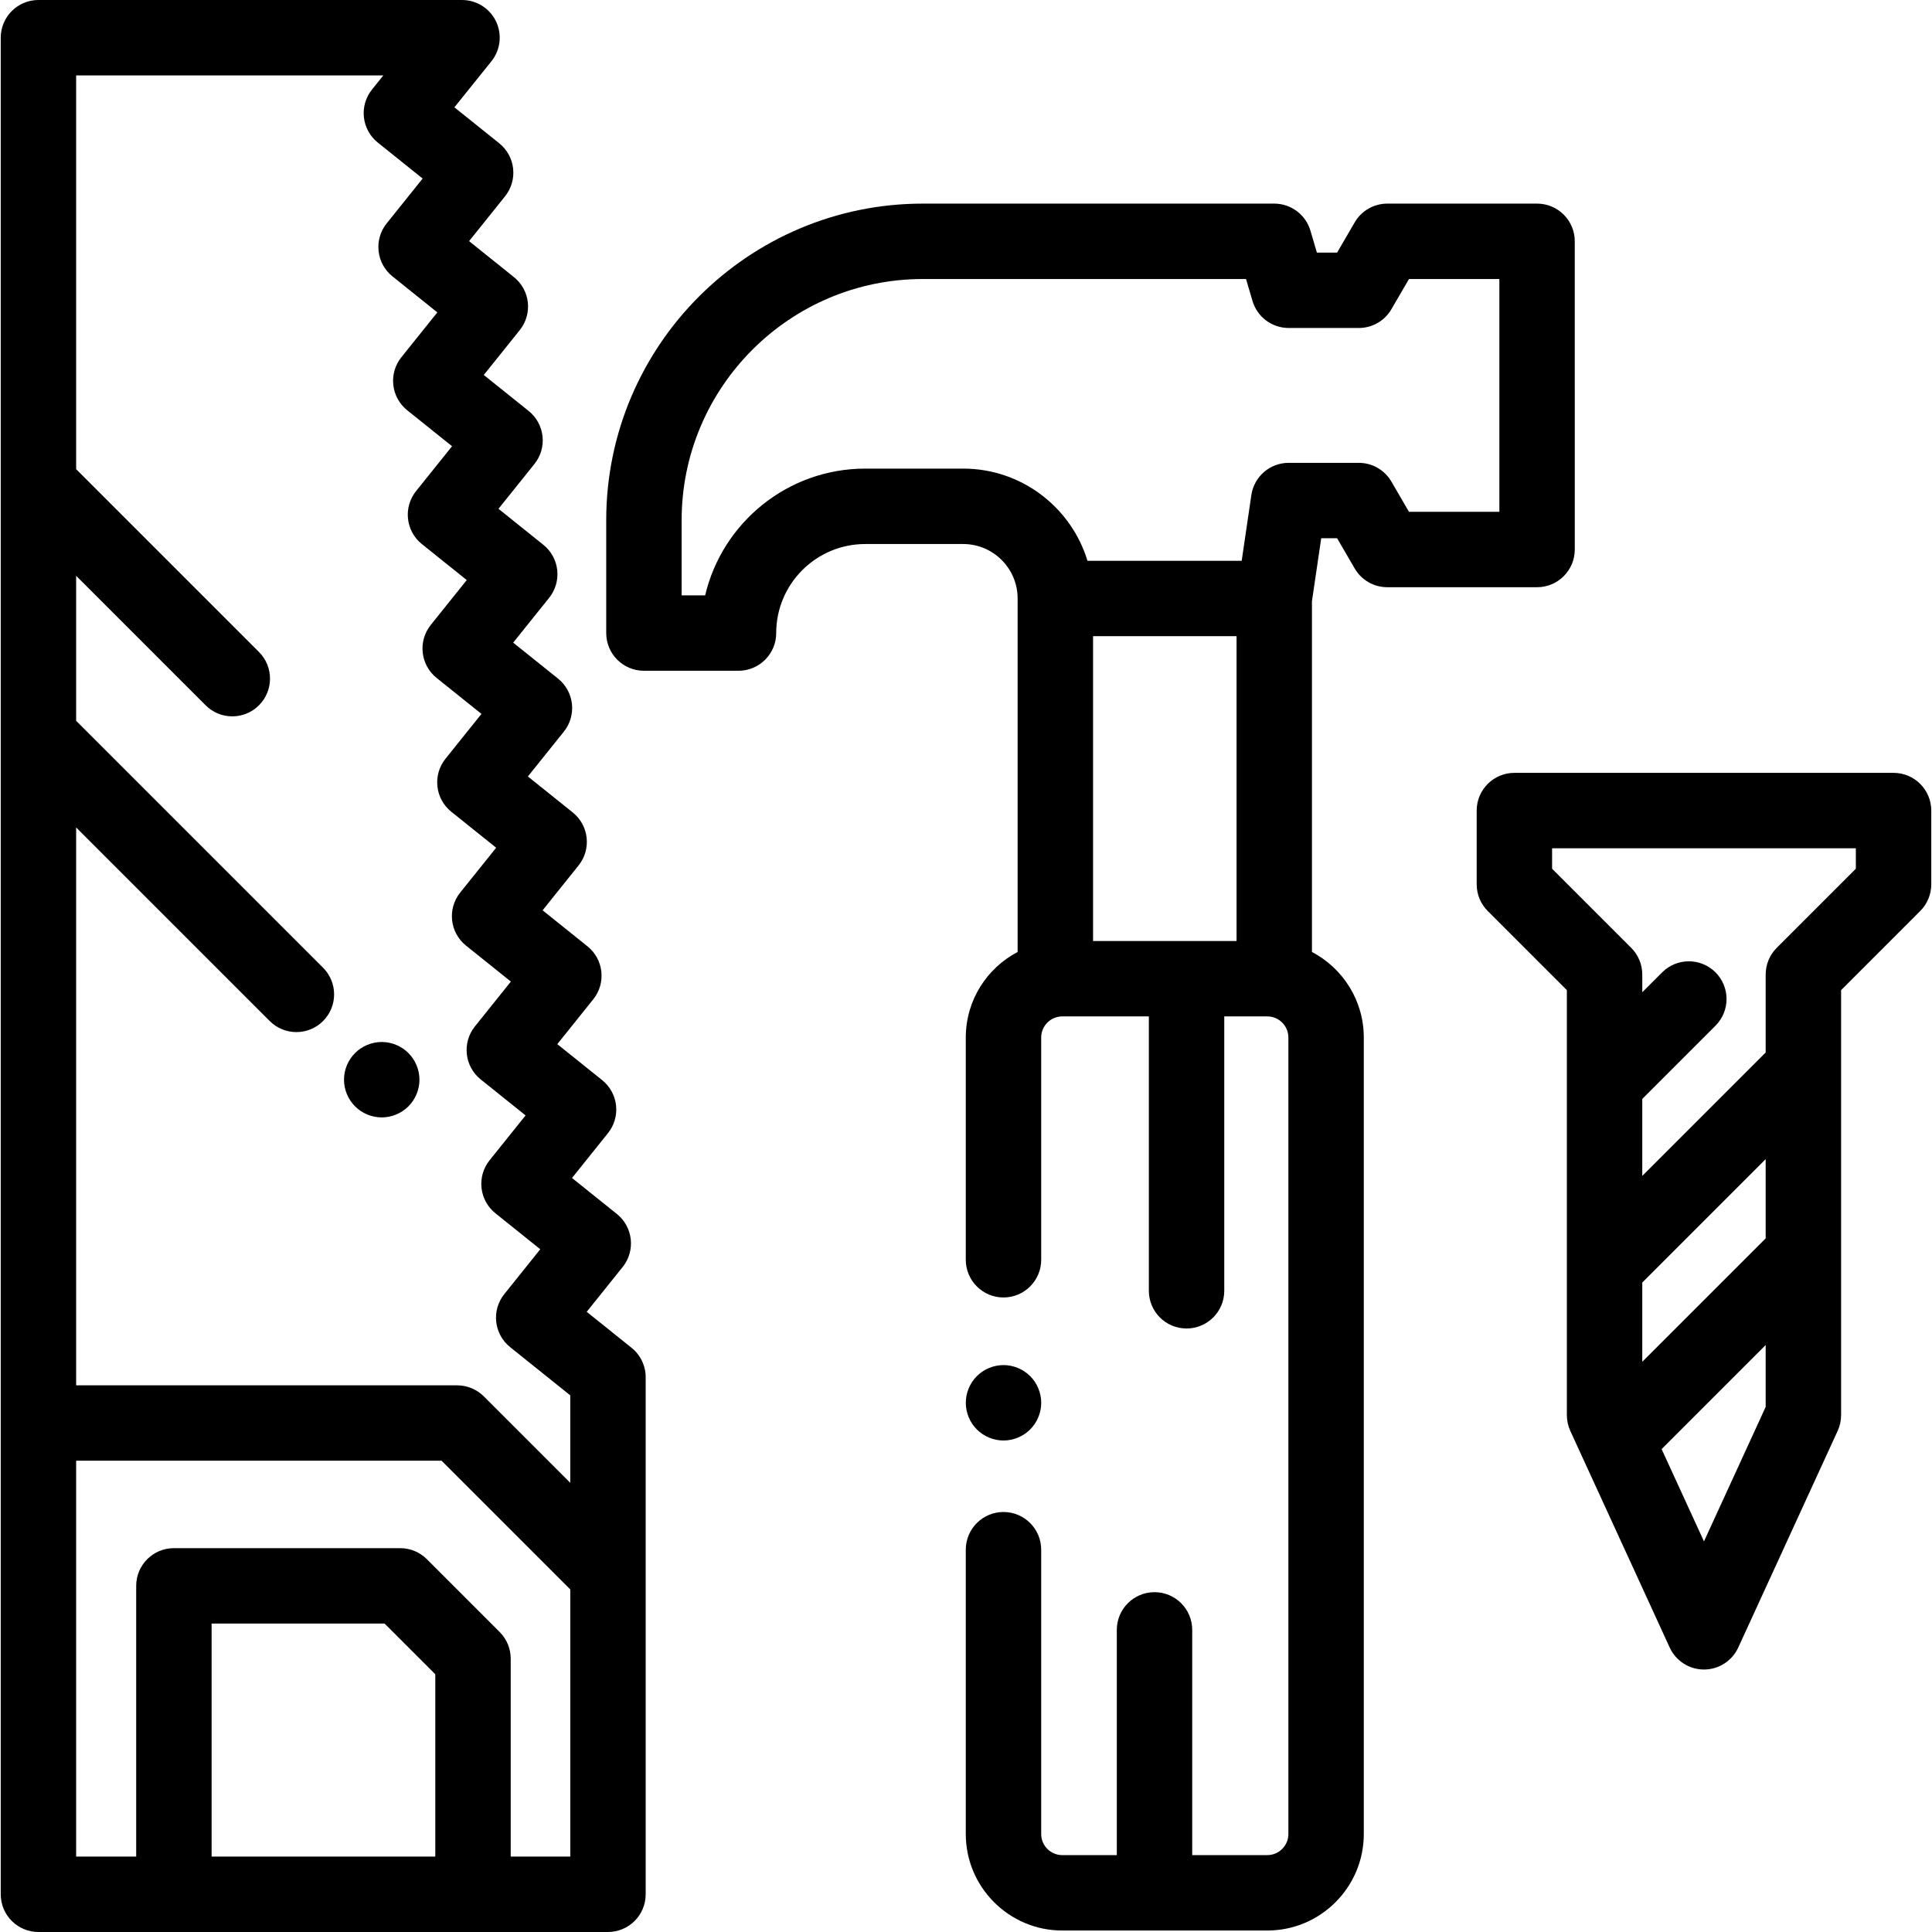 <?xml version="1.0" encoding="iso-8859-1"?>
<!-- Generator: Adobe Illustrator 19.0.0, SVG Export Plug-In . SVG Version: 6.00 Build 0)  -->
<svg version="1.1" id="Capa_1" xmlns="http://www.w3.org/2000/svg" xmlns:xlink="http://www.w3.org/1999/xlink" x="0px" y="0px"
	 viewBox="0 0 512 512" style="enable-background:new 0 0 512 512;" xml:space="preserve">
<g>
	<g>
		<path d="M108.233,279.067c-1.859-1.859-4.437-2.929-7.065-2.929c-2.638,0-5.216,1.069-7.075,2.929
			c-1.859,1.858-2.928,4.436-2.928,7.064c0,2.639,1.069,5.206,2.928,7.065c1.869,1.869,4.447,2.928,7.075,2.928
			s5.196-1.059,7.065-2.928c1.859-1.859,2.928-4.427,2.928-7.065C111.16,283.503,110.091,280.925,108.233,279.067z"/>
	</g>
</g>
<g>
	<g>
		<path d="M171.112,364.976c0-3.031-1.376-5.898-3.741-7.795l-11.887-9.534l9.534-11.887c1.658-2.067,2.427-4.709,2.137-7.343
			c-0.29-2.635-1.614-5.046-3.681-6.704l-11.887-9.534l9.534-11.887c1.658-2.067,2.427-4.709,2.137-7.343
			c-0.29-2.635-1.613-5.046-3.681-6.704l-11.887-9.534l9.533-11.886c3.453-4.306,2.762-10.595-1.543-14.047l-11.887-9.534
			l9.534-11.887c3.453-4.306,2.762-10.595-1.543-14.047l-11.887-9.534l9.534-11.887c1.659-2.067,2.427-4.709,2.137-7.343
			c-0.29-2.635-1.613-5.046-3.681-6.704L136,170.309l9.534-11.887c1.658-2.067,2.427-4.709,2.137-7.343
			c-0.29-2.635-1.614-5.046-3.681-6.704l-11.887-9.534l9.534-11.887c1.659-2.067,2.427-4.709,2.138-7.343
			c-0.29-2.635-1.614-5.046-3.681-6.704l-11.887-9.533l9.534-11.887c3.453-4.306,2.762-10.595-1.543-14.047l-11.887-9.534
			l9.534-11.887c1.659-2.067,2.427-4.709,2.138-7.343c-0.29-2.635-1.614-5.046-3.681-6.704l-11.88-9.528l9.805-12.201
			c2.408-2.998,2.883-7.111,1.221-10.578C129.786,2.198,126.284,0,122.439,0H10.188C4.669,0,0.195,4.475,0.195,9.992v492.015
			c0,5.518,4.474,9.992,9.992,9.992H161.12c5.519,0,9.992-4.475,9.992-9.992v-84.93c0-0.057,0-0.112-0.001-0.169L171.112,364.976z
			 M20.179,19.985h81.412l-3.011,3.746c-1.661,2.066-2.432,4.709-2.143,7.346c0.289,2.636,1.613,5.049,3.681,6.708l11.887,9.533
			l-9.534,11.887c-3.453,4.306-2.762,10.595,1.543,14.047l11.887,9.534l-9.534,11.887c-1.659,2.067-2.427,4.709-2.138,7.343
			c0.29,2.635,1.614,5.046,3.681,6.704l11.887,9.534l-9.534,11.887c-1.658,2.067-2.427,4.709-2.137,7.343
			c0.29,2.635,1.613,5.046,3.681,6.704l11.887,9.534l-9.534,11.887c-1.658,2.067-2.427,4.709-2.137,7.343
			c0.29,2.635,1.614,5.046,3.681,6.704l11.887,9.534l-9.533,11.886c-3.453,4.306-2.762,10.595,1.543,14.047l11.887,9.534
			l-9.534,11.887c-3.453,4.306-2.762,10.595,1.543,14.047l11.887,9.534l-9.533,11.887c-1.659,2.067-2.427,4.709-2.138,7.343
			c0.29,2.635,1.614,5.046,3.681,6.704l11.887,9.534l-9.534,11.887c-1.659,2.067-2.427,4.709-2.138,7.343
			c0.29,2.635,1.614,5.046,3.681,6.704l11.887,9.534l-9.534,11.887c-3.452,4.306-2.762,10.595,1.543,14.047l15.94,12.785v23.181
			l-22.907-22.907c-1.874-1.874-4.415-2.927-7.066-2.927H20.18V219.283l51.305,51.305c1.951,1.951,4.509,2.927,7.066,2.927
			c2.557,0,5.115-0.976,7.066-2.927c3.902-3.902,3.902-10.229,0-14.132L20.18,191.02v-38.424l34.317,34.317
			c1.952,1.951,4.509,2.927,7.066,2.927c2.557,0,5.115-0.976,7.066-2.927c3.902-3.902,3.902-10.229,0-14.132l-48.449-48.449V19.985z
			 M115.358,492.015H56.077v-61.752h45.848l13.434,13.434V492.015z M151.129,492.015L151.129,492.015h-15.786v-52.456
			c0-2.65-1.053-5.191-2.927-7.066l-19.287-19.288c-1.874-1.874-4.416-2.927-7.066-2.927H46.084c-5.519,0-9.992,4.475-9.992,9.992
			v71.744H20.18V387.103h96.835l34.114,34.114V492.015z"/>
	</g>
</g>
<g>
	<g>
		<path d="M273.006,364.691c-1.859-1.859-4.437-2.928-7.065-2.928c-2.638,0-5.216,1.068-7.065,2.928
			c-1.869,1.859-2.928,4.437-2.928,7.065s1.059,5.206,2.928,7.064c1.859,1.86,4.427,2.929,7.065,2.929
			c2.628,0,5.196-1.069,7.065-2.929c1.859-1.858,2.928-4.436,2.928-7.064S274.865,366.549,273.006,364.691z"/>
	</g>
</g>
<g>
	<g>
		<path d="M407.342,53.959h-39.694c-3.558,0-6.848,1.893-8.637,4.968l-4.659,8.009h-5.366l-1.707-5.805
			c-1.252-4.252-5.155-7.172-9.588-7.172h-93.127c-46.267,0-83.908,37.641-83.908,83.908v29.899c0,5.518,4.474,9.992,9.992,9.992
			h25.062c5.519,0,9.992-4.476,9.992-9.993c0-13.01,10.584-23.594,23.594-23.594h25.953c7.959,0,14.434,6.475,14.434,14.434v93.681
			c-8.159,4.278-13.739,12.826-13.739,22.66v58.904c0,5.518,4.474,9.992,9.992,9.992c5.519,0,9.992-4.475,9.992-9.992v-58.904
			c0-3.082,2.507-5.589,5.589-5.589h22.943v72.714c0,5.518,4.474,9.992,9.992,9.992s9.992-4.475,9.992-9.992v-72.714h11.404
			c3.081,0,5.588,2.507,5.588,5.589v211.089c0,3.082-2.507,5.589-5.588,5.589h-19.898v-59.689c0-5.518-4.474-9.992-9.992-9.992
			s-9.992,4.475-9.992,9.992v59.689h-14.45c-3.082,0-5.589-2.507-5.589-5.589v-75.349c0-5.518-4.474-9.992-9.992-9.992
			c-5.519,0-9.992,4.475-9.992,9.992v75.349c0,14.101,11.472,25.573,25.573,25.573h54.332c14.101,0,25.572-11.471,25.572-25.573
			V274.945c0-9.833-5.582-18.382-13.74-22.66v-92.951l2.455-16.691h4.213l4.659,8.009c1.79,3.076,5.079,4.968,8.637,4.968h39.694
			c5.519,0,9.992-4.475,9.992-9.992V63.951C417.334,58.433,412.86,53.959,407.342,53.959z M327.699,249.372H289.67v-80.776h38.029
			V249.372z M397.349,135.635h-23.955l-4.659-8.009c-1.79-3.076-5.079-4.968-8.637-4.968h-18.59c-4.957,0-9.165,3.634-9.886,8.538
			l-2.561,17.415h-40.87c-4.292-14.12-17.436-24.426-32.94-24.426h-25.953c-20.593,0-37.895,14.356-42.424,33.587h-6.233v-19.907
			c0-35.247,28.676-63.923,63.923-63.923h85.65l1.707,5.805c1.251,4.252,5.154,7.172,9.587,7.172h18.59
			c3.558,0,6.848-1.893,8.637-4.968l4.659-8.008h23.955V135.635z"/>
	</g>
</g>
<g>
	<g>
		<path d="M501.811,204.815H401.329c-5.519,0-9.992,4.475-9.992,9.992v19.553c0,2.65,1.053,5.191,2.927,7.066l20.972,20.972v112.637
			c0,1.438,0.311,2.86,0.91,4.167l26.343,57.413c1.629,3.55,5.176,5.826,9.082,5.826s7.453-2.275,9.082-5.826l26.343-57.413
			c0.601-1.307,0.91-2.728,0.91-4.167V262.399l20.972-20.972c1.874-1.875,2.927-4.416,2.927-7.066v-19.553
			C511.804,209.289,507.33,204.815,501.811,204.815z M467.92,372.852l-16.349,35.635l-11.225-24.464l27.575-27.576V372.852z
			 M467.92,328.184l-32.701,32.701v-20.999l32.701-32.701V328.184z M491.819,230.222l-20.972,20.971
			c-1.874,1.875-2.927,4.416-2.927,7.066v20.662l-32.701,32.701v-20.402l19.407-19.407c3.902-3.902,3.902-10.229,0-14.132
			c-3.902-3.901-10.229-3.901-14.131,0l-5.275,5.275v-4.695c0-2.65-1.053-5.191-2.927-7.066l-20.972-20.971V224.8h80.497V230.222z"
			/>
	</g>
</g>
<g>
</g>
<g>
</g>
<g>
</g>
<g>
</g>
<g>
</g>
<g>
</g>
<g>
</g>
<g>
</g>
<g>
</g>
<g>
</g>
<g>
</g>
<g>
</g>
<g>
</g>
<g>
</g>
<g>
</g>
</svg>
